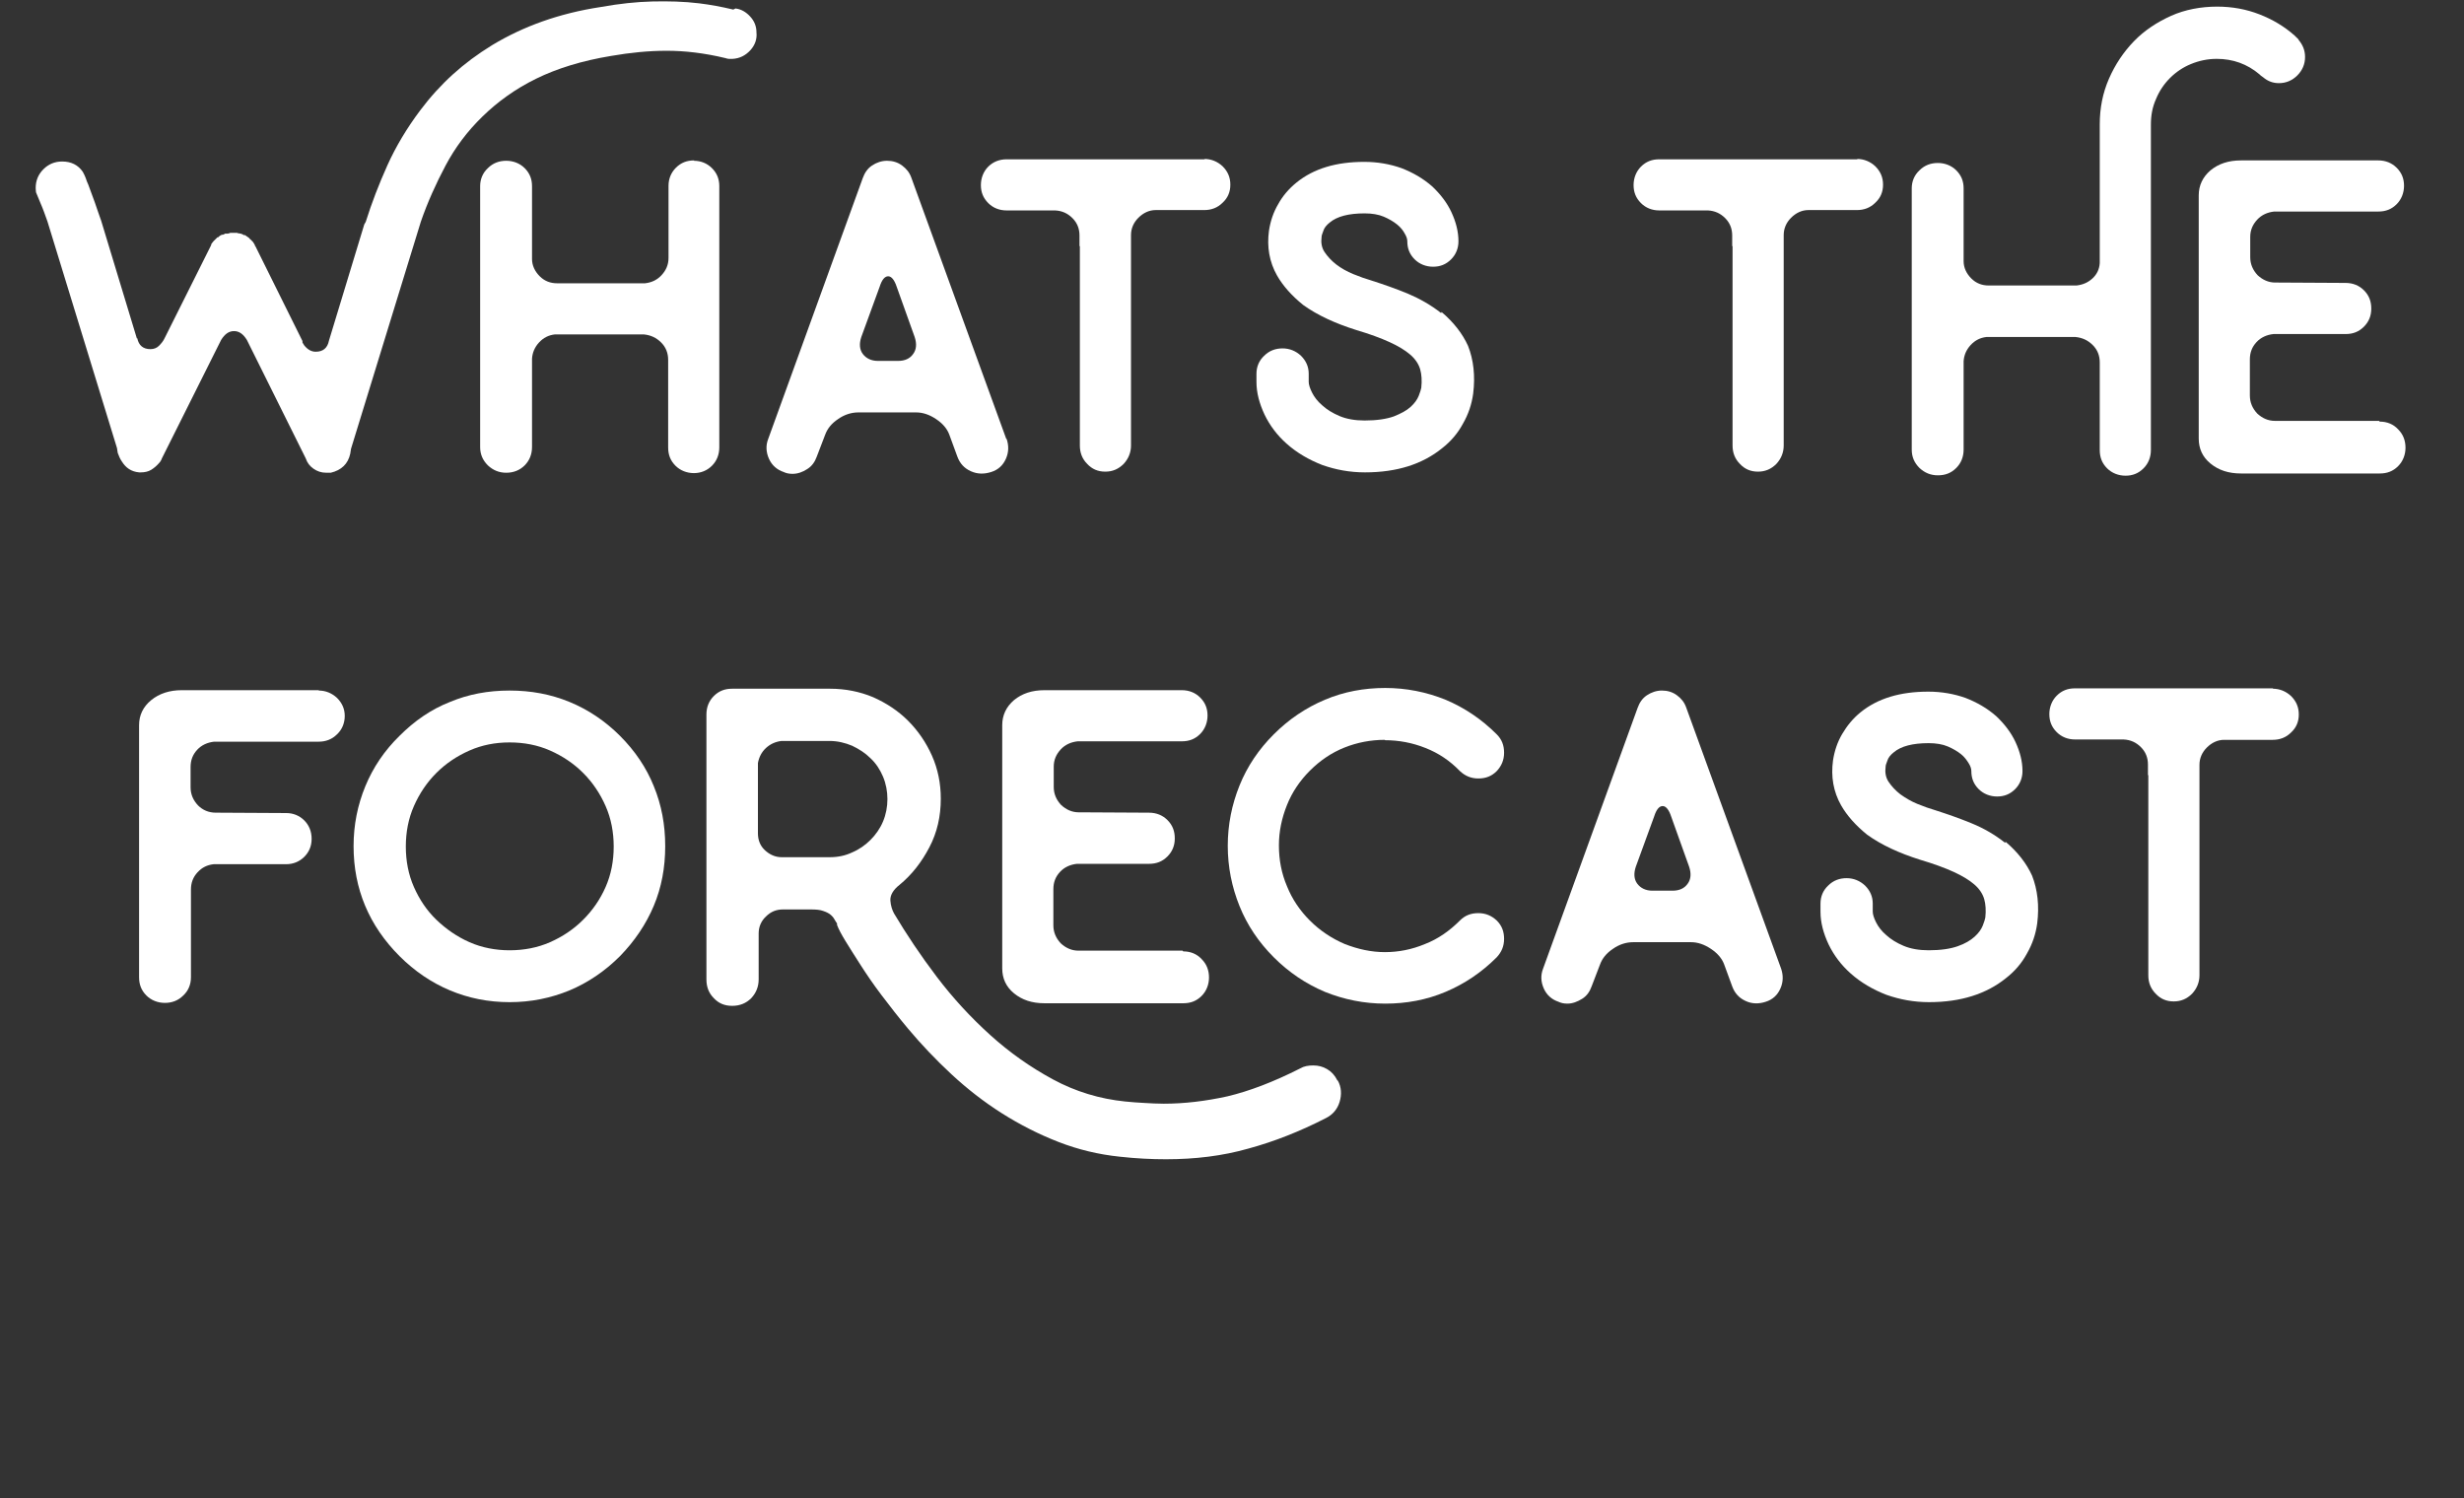 <?xml version="1.0" encoding="UTF-8"?><svg id="Layer_2" xmlns="http://www.w3.org/2000/svg" viewBox="0 0 66.97 40.73"><rect x="0" y="0" width="66.97" height="40.73" fill="#333333" stroke="none"/><defs><style>.cls-1{fill:#fff;}</style></defs><g id="Layer_1-2"><g><path class="cls-1" d="M19.99,.23c.16,.02,.29,.1,.4,.22,.11,.12,.17,.26,.17,.43,.02,.18-.04,.35-.17,.49-.13,.14-.29,.22-.48,.23-.04,0-.07,0-.1,0-.03,0-.06-.01-.09-.02-.58-.14-1.11-.2-1.6-.2-.49,0-.99,.05-1.51,.14-.79,.13-1.47,.34-2.04,.62s-1.05,.63-1.46,1.03-.74,.84-1,1.33c-.26,.49-.49,1-.67,1.52l-1.9,6.18-.02,.13c-.06,.28-.24,.45-.53,.52h-.01s-.01,0-.02,0c0,0-.01,0-.02,0h-.07c-.14,0-.25-.04-.35-.11-.1-.07-.17-.16-.21-.28l-1.6-3.22c-.1-.16-.21-.24-.35-.24s-.25,.08-.35,.24l-1.61,3.22c-.02,.06-.05,.1-.08,.13-.06,.07-.13,.13-.21,.18s-.18,.07-.28,.07h-.05c-.21-.02-.36-.12-.47-.3-.05-.07-.08-.15-.11-.23l-.02-.13L1.29,6.02c-.03-.09-.06-.17-.09-.25s-.06-.16-.1-.25l-.12-.29s-.01-.06-.01-.12c0-.2,.07-.37,.21-.51s.31-.21,.51-.21c.24,0,.43,.09,.56,.28,.03,.06,.06,.11,.08,.17,.02,.06,.04,.12,.07,.18,.06,.16,.12,.32,.18,.49s.11,.33,.17,.49l.97,3.2s.01,0,.01-.01c.04,.2,.16,.3,.36,.3,.09,0,.17-.03,.23-.09s.12-.13,.16-.22l1.26-2.52v-.02s.06-.09,.1-.12l.07-.07s.01,0,.01,0,0,0,.01,0h0s.03-.03,.03-.03c0,0,.01,0,.03-.02l.04-.02s.01,0,.01,0,0,0,.01,0h.01s.02-.01,.02-.01h.01s.01-.01,.01-.01c0,0,.02-.01,.02-.01h.01s.01,0,.01,0,0,0,.01,0h.04s.04-.01,.04-.01c0,0,.02,0,.02-.01h.2s0,.01,.02,.01h.02s.02,.01,.04,.01h.02s.01,.01,.01,.01h.01s.02,.01,.02,.01h.01s.02,.02,.02,.02h.04s.05,.04,.07,.05c.02,.01,.04,.03,.05,.04h0s.01,.01,.01,.02c0,0,0,0,.01,0l.04,.04s0,.01,.01,.01c.02,.02,.03,.03,.04,.05,.01,.02,.03,.04,.04,.07,0,.02,0,.02,.01,.02l1.28,2.58h0s0,.01,0,.02c0,0,0,.01,0,.02l.05,.08c.09,.11,.19,.17,.31,.17,.2,0,.32-.1,.36-.3h0s.96-3.16,.96-3.16l.04-.07c.16-.51,.36-1.03,.59-1.54s.53-1.01,.89-1.49c.27-.36,.57-.69,.89-.98,.32-.29,.67-.55,1.06-.79,.86-.52,1.84-.87,2.96-1.04,.5-.09,.97-.14,1.4-.15,.43-.01,.86,0,1.27,.05,.15,.02,.3,.04,.46,.07,.15,.03,.31,.06,.47,.1Z"/><path class="cls-1" d="M18.86,4.37c.19,0,.36,.07,.49,.2,.14,.14,.2,.3,.2,.49v7.1c0,.2-.07,.37-.2,.5s-.3,.2-.49,.2-.37-.07-.5-.2c-.14-.14-.2-.3-.2-.5v-2.38c0-.18-.06-.34-.19-.47s-.28-.2-.47-.22h-2.42c-.17,.02-.31,.09-.43,.22-.12,.13-.18,.28-.19,.44v2.4c0,.2-.07,.37-.2,.5s-.3,.2-.5,.2-.36-.07-.5-.2c-.14-.14-.21-.3-.21-.5V5.06c0-.19,.07-.36,.21-.49,.14-.14,.31-.2,.5-.2s.37,.07,.5,.2c.14,.14,.2,.3,.2,.49v1.98c0,.18,.08,.34,.21,.47,.13,.13,.29,.19,.47,.19h2.39c.18-.02,.33-.09,.45-.22,.12-.13,.19-.28,.19-.47v-1.96c0-.19,.07-.36,.2-.49,.14-.14,.3-.2,.5-.2Z"/><path class="cls-1" d="M27.36,11.93c.06,.18,.06,.36-.02,.54-.08,.18-.21,.3-.4,.36s-.37,.06-.55-.02c-.18-.08-.3-.21-.37-.4l-.22-.6c-.06-.16-.18-.3-.36-.42-.18-.12-.36-.18-.54-.18h-1.57c-.19,0-.38,.06-.55,.18-.18,.12-.29,.26-.35,.42l-.23,.6c-.05,.14-.13,.26-.26,.34-.12,.08-.26,.13-.4,.13-.1,0-.18-.02-.24-.05-.18-.06-.32-.18-.4-.36-.08-.18-.09-.36-.02-.54l2.57-7.09c.05-.14,.13-.26,.25-.34s.26-.13,.41-.13,.29,.04,.41,.13,.2,.19,.25,.33l2.58,7.1Zm-2.95-2.12c.18,0,.32-.06,.41-.19,.09-.12,.1-.28,.04-.46l-.49-1.37c-.06-.18-.14-.28-.23-.28s-.17,.09-.23,.28l-.5,1.37c-.06,.18-.05,.34,.04,.46,.09,.12,.23,.19,.41,.19h.56Z"/><path class="cls-1" d="M32.73,4.32c.19,0,.36,.07,.5,.2,.14,.14,.21,.3,.21,.5s-.07,.36-.21,.49c-.14,.14-.31,.2-.5,.2h-1.32c-.18,0-.34,.08-.47,.21-.13,.13-.2,.29-.2,.47v5.72c0,.19-.07,.36-.2,.5-.14,.14-.3,.21-.5,.21s-.36-.07-.49-.21c-.14-.14-.2-.31-.2-.5V6.69h-.01v-.29c0-.18-.06-.34-.19-.47-.13-.13-.28-.2-.47-.21h-1.32c-.2,0-.37-.07-.5-.2-.14-.14-.2-.3-.2-.49s.07-.37,.2-.5,.3-.2,.5-.2h5.39Z"/><path class="cls-1" d="M39.18,8.48c.33,.28,.57,.59,.72,.92,.15,.38,.2,.82,.14,1.3-.04,.29-.13,.56-.28,.82-.14,.26-.33,.48-.56,.66-.54,.44-1.24,.66-2.1,.66-.41,0-.79-.07-1.16-.2-.36-.14-.69-.33-.97-.58-.26-.23-.46-.5-.6-.79-.14-.3-.22-.59-.22-.89v-.22c0-.19,.07-.36,.21-.49,.14-.14,.31-.2,.5-.2s.36,.07,.5,.2c.14,.14,.21,.3,.21,.49v.22c0,.07,.03,.17,.09,.29,.06,.12,.15,.24,.28,.35,.12,.11,.28,.21,.47,.29s.42,.12,.68,.12c.33,0,.59-.04,.79-.11,.2-.08,.35-.16,.46-.26,.11-.1,.18-.2,.22-.3s.06-.17,.07-.22c.02-.19,.01-.36-.03-.5s-.13-.28-.27-.4c-.14-.12-.32-.23-.56-.34-.24-.11-.54-.22-.91-.33-.57-.18-1.05-.4-1.44-.68-.31-.25-.55-.52-.71-.8-.21-.37-.28-.78-.22-1.22,.04-.26,.12-.5,.25-.72,.12-.22,.29-.42,.5-.59,.47-.38,1.08-.56,1.84-.56,.36,0,.7,.06,1.01,.17,.31,.12,.59,.28,.84,.5,.22,.21,.4,.44,.52,.7,.12,.26,.19,.52,.19,.79,0,.19-.07,.36-.2,.49-.14,.14-.3,.2-.49,.2s-.37-.07-.5-.2c-.14-.14-.2-.3-.2-.49,0-.06-.02-.13-.07-.21-.04-.08-.11-.17-.21-.25-.1-.08-.22-.15-.36-.21-.14-.06-.32-.09-.52-.09-.43,0-.75,.08-.95,.25-.09,.07-.15,.15-.17,.22-.03,.08-.05,.13-.05,.17-.02,.15,0,.29,.08,.41s.19,.24,.32,.34,.29,.19,.46,.26c.17,.07,.34,.13,.51,.18,.31,.1,.63,.21,.97,.35,.33,.14,.63,.31,.91,.53Z"/><path class="cls-1" d="M50.47,4.32c.19,0,.36,.07,.5,.2,.14,.14,.21,.3,.21,.5s-.07,.36-.21,.49c-.14,.14-.31,.2-.5,.2h-1.32c-.18,0-.34,.08-.47,.21-.13,.13-.2,.29-.2,.47v5.72c0,.19-.07,.36-.2,.5-.14,.14-.3,.21-.5,.21s-.36-.07-.49-.21c-.14-.14-.2-.31-.2-.5V6.69h-.01v-.29c0-.18-.06-.34-.19-.47-.13-.13-.28-.2-.47-.21h-1.32c-.2,0-.37-.07-.5-.2-.14-.14-.2-.3-.2-.49s.07-.37,.2-.5c.14-.14,.3-.2,.5-.2h5.39Z"/><path class="cls-1" d="M62.47,1.08c.12,.14,.18,.29,.18,.47,0,.19-.07,.36-.21,.5-.14,.14-.31,.21-.5,.21-.16,0-.3-.05-.43-.16-.05-.03-.08-.06-.1-.08-.33-.28-.72-.42-1.16-.42-.25,0-.48,.05-.7,.14-.22,.09-.41,.22-.57,.38-.16,.16-.29,.35-.38,.57-.1,.22-.14,.45-.14,.7V12.23c0,.2-.07,.37-.2,.5-.14,.14-.3,.2-.49,.2s-.37-.07-.5-.2c-.14-.14-.2-.3-.2-.5v-2.38c0-.18-.06-.34-.19-.47-.13-.13-.28-.2-.47-.22h-2.42c-.17,.02-.31,.09-.43,.22-.12,.13-.18,.28-.19,.44v2.4c0,.2-.07,.37-.2,.5-.14,.14-.3,.2-.5,.2s-.36-.07-.5-.2c-.14-.14-.21-.3-.21-.5V5.12c0-.19,.07-.36,.21-.49,.14-.14,.31-.2,.5-.2s.37,.07,.5,.2c.14,.14,.2,.3,.2,.49v1.98c0,.18,.08,.34,.21,.47,.13,.13,.29,.19,.47,.19h2.39c.17-.02,.31-.08,.43-.19,.12-.11,.19-.25,.2-.42V3.38c0-.44,.08-.85,.25-1.24s.4-.73,.68-1.02,.63-.52,1.01-.69,.81-.25,1.25-.25c.41,0,.79,.07,1.15,.21,.36,.14,.68,.33,.96,.58l.11,.11Z"/><path class="cls-1" d="M64.68,11.46c.2,0,.37,.07,.5,.21,.14,.14,.2,.31,.2,.5s-.07,.37-.2,.5c-.14,.14-.3,.2-.5,.2h-3.77c-.34,0-.61-.09-.83-.27s-.32-.41-.32-.68V5.31c0-.27,.11-.5,.32-.68,.22-.18,.49-.27,.83-.27h3.73c.2,0,.37,.07,.5,.2,.14,.14,.2,.3,.2,.49s-.07,.37-.2,.5c-.14,.14-.3,.2-.5,.2h-2.83c-.18,.02-.34,.09-.46,.22-.12,.13-.19,.28-.19,.47v.55c0,.19,.07,.35,.2,.49,.14,.13,.3,.2,.48,.2h.07s1.84,.01,1.84,.01c.2,0,.37,.07,.5,.2,.14,.14,.2,.3,.2,.5s-.07,.36-.2,.49c-.14,.14-.3,.2-.5,.2h-1.96c-.18,.02-.34,.09-.46,.22s-.18,.28-.18,.47v.98c0,.19,.07,.35,.2,.49,.14,.13,.3,.2,.48,.2h2.83Z"/><path class="cls-1" d="M8.66,18.77c.19,0,.36,.07,.5,.2,.14,.14,.21,.3,.21,.49s-.07,.37-.21,.5c-.14,.14-.31,.2-.5,.2h-2.84c-.18,.02-.34,.09-.46,.22-.12,.13-.18,.28-.18,.47v.55c0,.19,.07,.35,.2,.49,.13,.13,.29,.2,.49,.2h.06s1.85,.01,1.85,.01c.19,0,.36,.07,.49,.2s.2,.3,.2,.5-.07,.36-.2,.49-.3,.2-.49,.2h-1.97c-.18,.02-.32,.09-.44,.22-.12,.13-.18,.28-.18,.47v2.38c0,.2-.07,.37-.21,.5-.14,.14-.31,.2-.5,.2s-.37-.07-.5-.2c-.14-.14-.2-.3-.2-.5v-6.85c0-.27,.11-.5,.33-.68,.22-.18,.5-.27,.83-.27h3.73Z"/><path class="cls-1" d="M13.85,18.77c.58,0,1.12,.1,1.63,.31,.51,.21,.97,.52,1.37,.92,.41,.41,.72,.87,.92,1.37,.21,.51,.31,1.05,.31,1.63s-.1,1.12-.31,1.62c-.21,.5-.52,.96-.92,1.37-.41,.41-.87,.72-1.37,.93-.51,.21-1.05,.32-1.63,.32s-1.12-.11-1.62-.32c-.5-.21-.96-.52-1.37-.93-.83-.83-1.25-1.83-1.25-2.99,0-.58,.11-1.12,.32-1.63,.21-.51,.52-.97,.93-1.37,.41-.41,.86-.72,1.37-.92,.5-.21,1.04-.31,1.62-.31Zm0,7.06c.39,0,.76-.07,1.1-.22,.34-.15,.64-.35,.9-.61,.26-.26,.46-.55,.61-.89,.15-.34,.22-.71,.22-1.1s-.07-.76-.22-1.1c-.15-.34-.35-.64-.61-.9-.26-.26-.56-.46-.9-.61-.34-.15-.71-.22-1.1-.22s-.75,.07-1.09,.22c-.34,.15-.64,.35-.9,.61-.26,.26-.46,.56-.61,.9-.15,.34-.22,.71-.22,1.1s.07,.76,.22,1.1c.15,.34,.35,.64,.61,.89s.56,.46,.9,.61c.34,.15,.71,.22,1.09,.22Z"/><path class="cls-1" d="M36.36,29.37c.1,.18,.11,.38,.05,.58-.06,.2-.19,.35-.37,.44-.7,.36-1.41,.64-2.11,.83-.7,.2-1.45,.29-2.24,.29-.39,0-.81-.02-1.26-.07-.57-.06-1.12-.19-1.66-.4s-1.05-.47-1.54-.78c-.49-.31-.95-.67-1.37-1.06-.43-.4-.82-.81-1.18-1.24-.26-.31-.5-.62-.72-.91s-.41-.57-.57-.82c-.16-.25-.3-.47-.41-.65s-.19-.33-.23-.44v-.04s-.05-.07-.07-.11c-.02-.04-.06-.09-.11-.13-.05-.04-.11-.07-.2-.1-.08-.03-.19-.04-.33-.04h-.76c-.18,0-.33,.06-.46,.19-.13,.12-.2,.28-.2,.46v1.25c0,.2-.07,.37-.2,.51-.14,.14-.31,.21-.52,.21s-.37-.07-.5-.21c-.14-.14-.2-.31-.2-.51v-7.2c0-.2,.07-.37,.2-.5,.14-.14,.3-.2,.5-.2h2.66c.42,0,.81,.08,1.17,.23,.36,.16,.68,.37,.95,.64,.27,.27,.49,.59,.65,.95,.16,.36,.24,.75,.24,1.17,0,.48-.1,.92-.31,1.32s-.47,.74-.81,1.02c-.18,.14-.26,.29-.25,.43,.01,.14,.05,.26,.1,.35,.34,.57,.72,1.14,1.16,1.72,.44,.58,.92,1.1,1.45,1.58,.53,.48,1.1,.88,1.71,1.21,.61,.33,1.27,.53,1.96,.6,.18,.02,.36,.03,.53,.04,.17,.01,.35,.02,.52,.02,.56,0,1.14-.07,1.73-.2,.59-.14,1.25-.39,1.98-.76,.1-.06,.22-.08,.35-.08,.14,0,.26,.03,.38,.1s.21,.17,.28,.31Zm-13.81-6.07c.22,0,.42-.04,.61-.13,.19-.08,.36-.2,.5-.34s.26-.31,.34-.5c.08-.19,.12-.4,.12-.61s-.04-.42-.12-.61-.19-.36-.34-.5c-.14-.14-.31-.25-.5-.34-.19-.08-.4-.13-.61-.13h-1.31c-.16,.02-.3,.08-.42,.19-.12,.11-.19,.25-.22,.41v1.91c0,.18,.06,.34,.19,.46,.13,.12,.28,.19,.46,.19h1.3Z"/><path class="cls-1" d="M32.16,25.86c.2,0,.37,.07,.5,.21,.14,.14,.2,.31,.2,.5s-.07,.37-.2,.5c-.14,.14-.3,.2-.5,.2h-3.77c-.34,0-.61-.09-.83-.27s-.32-.41-.32-.68v-6.61c0-.27,.11-.5,.32-.68,.22-.18,.49-.27,.83-.27h3.73c.2,0,.37,.07,.5,.2,.14,.14,.2,.3,.2,.49s-.07,.37-.2,.5c-.14,.14-.3,.2-.5,.2h-2.83c-.18,.02-.34,.09-.46,.22-.12,.13-.19,.28-.19,.47v.55c0,.19,.07,.35,.2,.49,.14,.13,.3,.2,.48,.2h.07s1.84,.01,1.84,.01c.2,0,.37,.07,.5,.2,.14,.14,.2,.3,.2,.5s-.07,.36-.2,.49c-.14,.14-.3,.2-.5,.2h-1.96c-.18,.02-.34,.09-.46,.22-.12,.13-.18,.28-.18,.47v.98c0,.19,.07,.35,.2,.49,.14,.13,.3,.2,.48,.2h2.83Z"/><path class="cls-1" d="M37.64,20.11c-.38,0-.75,.07-1.1,.21-.35,.14-.66,.35-.94,.63-.27,.27-.48,.58-.62,.93-.14,.35-.22,.71-.22,1.1s.07,.76,.22,1.11c.14,.35,.35,.66,.62,.93,.28,.28,.6,.49,.95,.64,.36,.14,.72,.22,1.09,.22s.73-.07,1.09-.22c.36-.14,.67-.36,.95-.64,.14-.14,.3-.2,.5-.2s.36,.07,.5,.2c.14,.14,.2,.3,.2,.5s-.07,.36-.2,.5c-.41,.41-.87,.72-1.39,.94-.52,.22-1.07,.32-1.64,.32s-1.12-.11-1.64-.32c-.52-.22-.98-.53-1.39-.94-.41-.41-.72-.87-.93-1.39s-.32-1.07-.32-1.64,.11-1.12,.32-1.64,.52-.98,.93-1.39c.41-.41,.87-.72,1.39-.94,.52-.22,1.07-.32,1.64-.32s1.12,.11,1.64,.32c.52,.22,.98,.53,1.39,.94,.14,.14,.2,.3,.2,.5s-.07,.36-.2,.5c-.14,.14-.3,.2-.5,.2s-.36-.07-.5-.2c-.27-.28-.58-.49-.94-.63-.35-.14-.72-.21-1.1-.21Z"/><path class="cls-1" d="M48.41,26.33c.06,.18,.06,.36-.02,.54-.08,.18-.21,.3-.4,.36-.18,.06-.37,.06-.54-.02-.18-.08-.3-.21-.37-.4l-.22-.6c-.06-.16-.18-.3-.36-.42-.18-.12-.36-.18-.54-.18h-1.57c-.19,0-.38,.06-.55,.18-.18,.12-.29,.26-.35,.42l-.23,.6c-.05,.14-.13,.26-.26,.34s-.26,.13-.4,.13c-.1,0-.18-.02-.24-.05-.18-.06-.32-.18-.4-.36-.08-.18-.09-.36-.02-.54l2.57-7.09c.05-.14,.13-.26,.25-.34s.26-.13,.41-.13,.29,.04,.41,.13,.2,.19,.25,.33l2.58,7.1Zm-2.95-2.12c.18,0,.32-.06,.41-.19,.09-.12,.1-.28,.04-.46l-.49-1.37c-.06-.18-.14-.28-.23-.28s-.17,.09-.23,.28l-.5,1.37c-.06,.18-.05,.34,.04,.46,.09,.12,.23,.19,.41,.19h.56Z"/><path class="cls-1" d="M54.51,22.88c.33,.28,.57,.59,.72,.92,.15,.38,.2,.82,.14,1.3-.04,.29-.13,.56-.28,.82-.14,.26-.33,.48-.56,.66-.54,.44-1.24,.66-2.1,.66-.41,0-.79-.07-1.16-.2-.36-.14-.69-.33-.97-.58-.26-.23-.46-.5-.6-.79-.14-.3-.22-.59-.22-.89v-.22c0-.19,.07-.36,.21-.49,.14-.14,.31-.2,.5-.2s.36,.07,.5,.2c.14,.14,.21,.3,.21,.49v.22c0,.07,.03,.17,.09,.29,.06,.12,.15,.24,.28,.35,.12,.11,.28,.21,.47,.29,.19,.08,.42,.12,.68,.12,.33,0,.59-.04,.79-.11s.35-.16,.46-.26c.11-.1,.18-.2,.22-.3s.06-.17,.07-.22c.02-.19,.01-.36-.03-.5s-.13-.28-.27-.4-.32-.23-.56-.34c-.24-.11-.54-.22-.91-.33-.57-.18-1.05-.4-1.44-.68-.31-.25-.55-.52-.71-.8-.21-.37-.28-.78-.22-1.22,.04-.26,.12-.5,.25-.72s.29-.42,.5-.59c.47-.38,1.08-.56,1.84-.56,.36,0,.7,.06,1.01,.17,.31,.12,.59,.28,.84,.5,.22,.21,.4,.44,.52,.7,.12,.26,.19,.52,.19,.79,0,.19-.07,.36-.2,.49-.14,.14-.3,.2-.49,.2s-.37-.07-.5-.2c-.14-.14-.2-.3-.2-.49,0-.06-.02-.13-.07-.21s-.11-.17-.21-.25c-.1-.08-.22-.15-.36-.21-.14-.06-.32-.09-.52-.09-.43,0-.75,.08-.95,.25-.09,.07-.15,.15-.17,.22-.03,.08-.05,.13-.05,.17-.02,.15,0,.29,.08,.41s.19,.24,.32,.34c.14,.1,.29,.19,.46,.26,.17,.07,.34,.13,.51,.18,.31,.1,.63,.21,.97,.35s.63,.31,.91,.53Z"/><path class="cls-1" d="M61.77,18.72c.19,0,.36,.07,.5,.2,.14,.14,.21,.3,.21,.5s-.07,.36-.21,.49c-.14,.14-.31,.2-.5,.2h-1.32c-.18,0-.34,.08-.47,.21-.13,.13-.2,.29-.2,.47v5.72c0,.19-.07,.36-.2,.5-.14,.14-.3,.21-.5,.21s-.36-.07-.49-.21c-.14-.14-.2-.31-.2-.5v-5.44h-.01v-.29c0-.18-.06-.34-.19-.47-.13-.13-.28-.2-.47-.21h-1.32c-.2,0-.37-.07-.5-.2-.14-.14-.2-.3-.2-.49s.07-.37,.2-.5c.14-.14,.3-.2,.5-.2h5.39Z"/></g></g></svg>